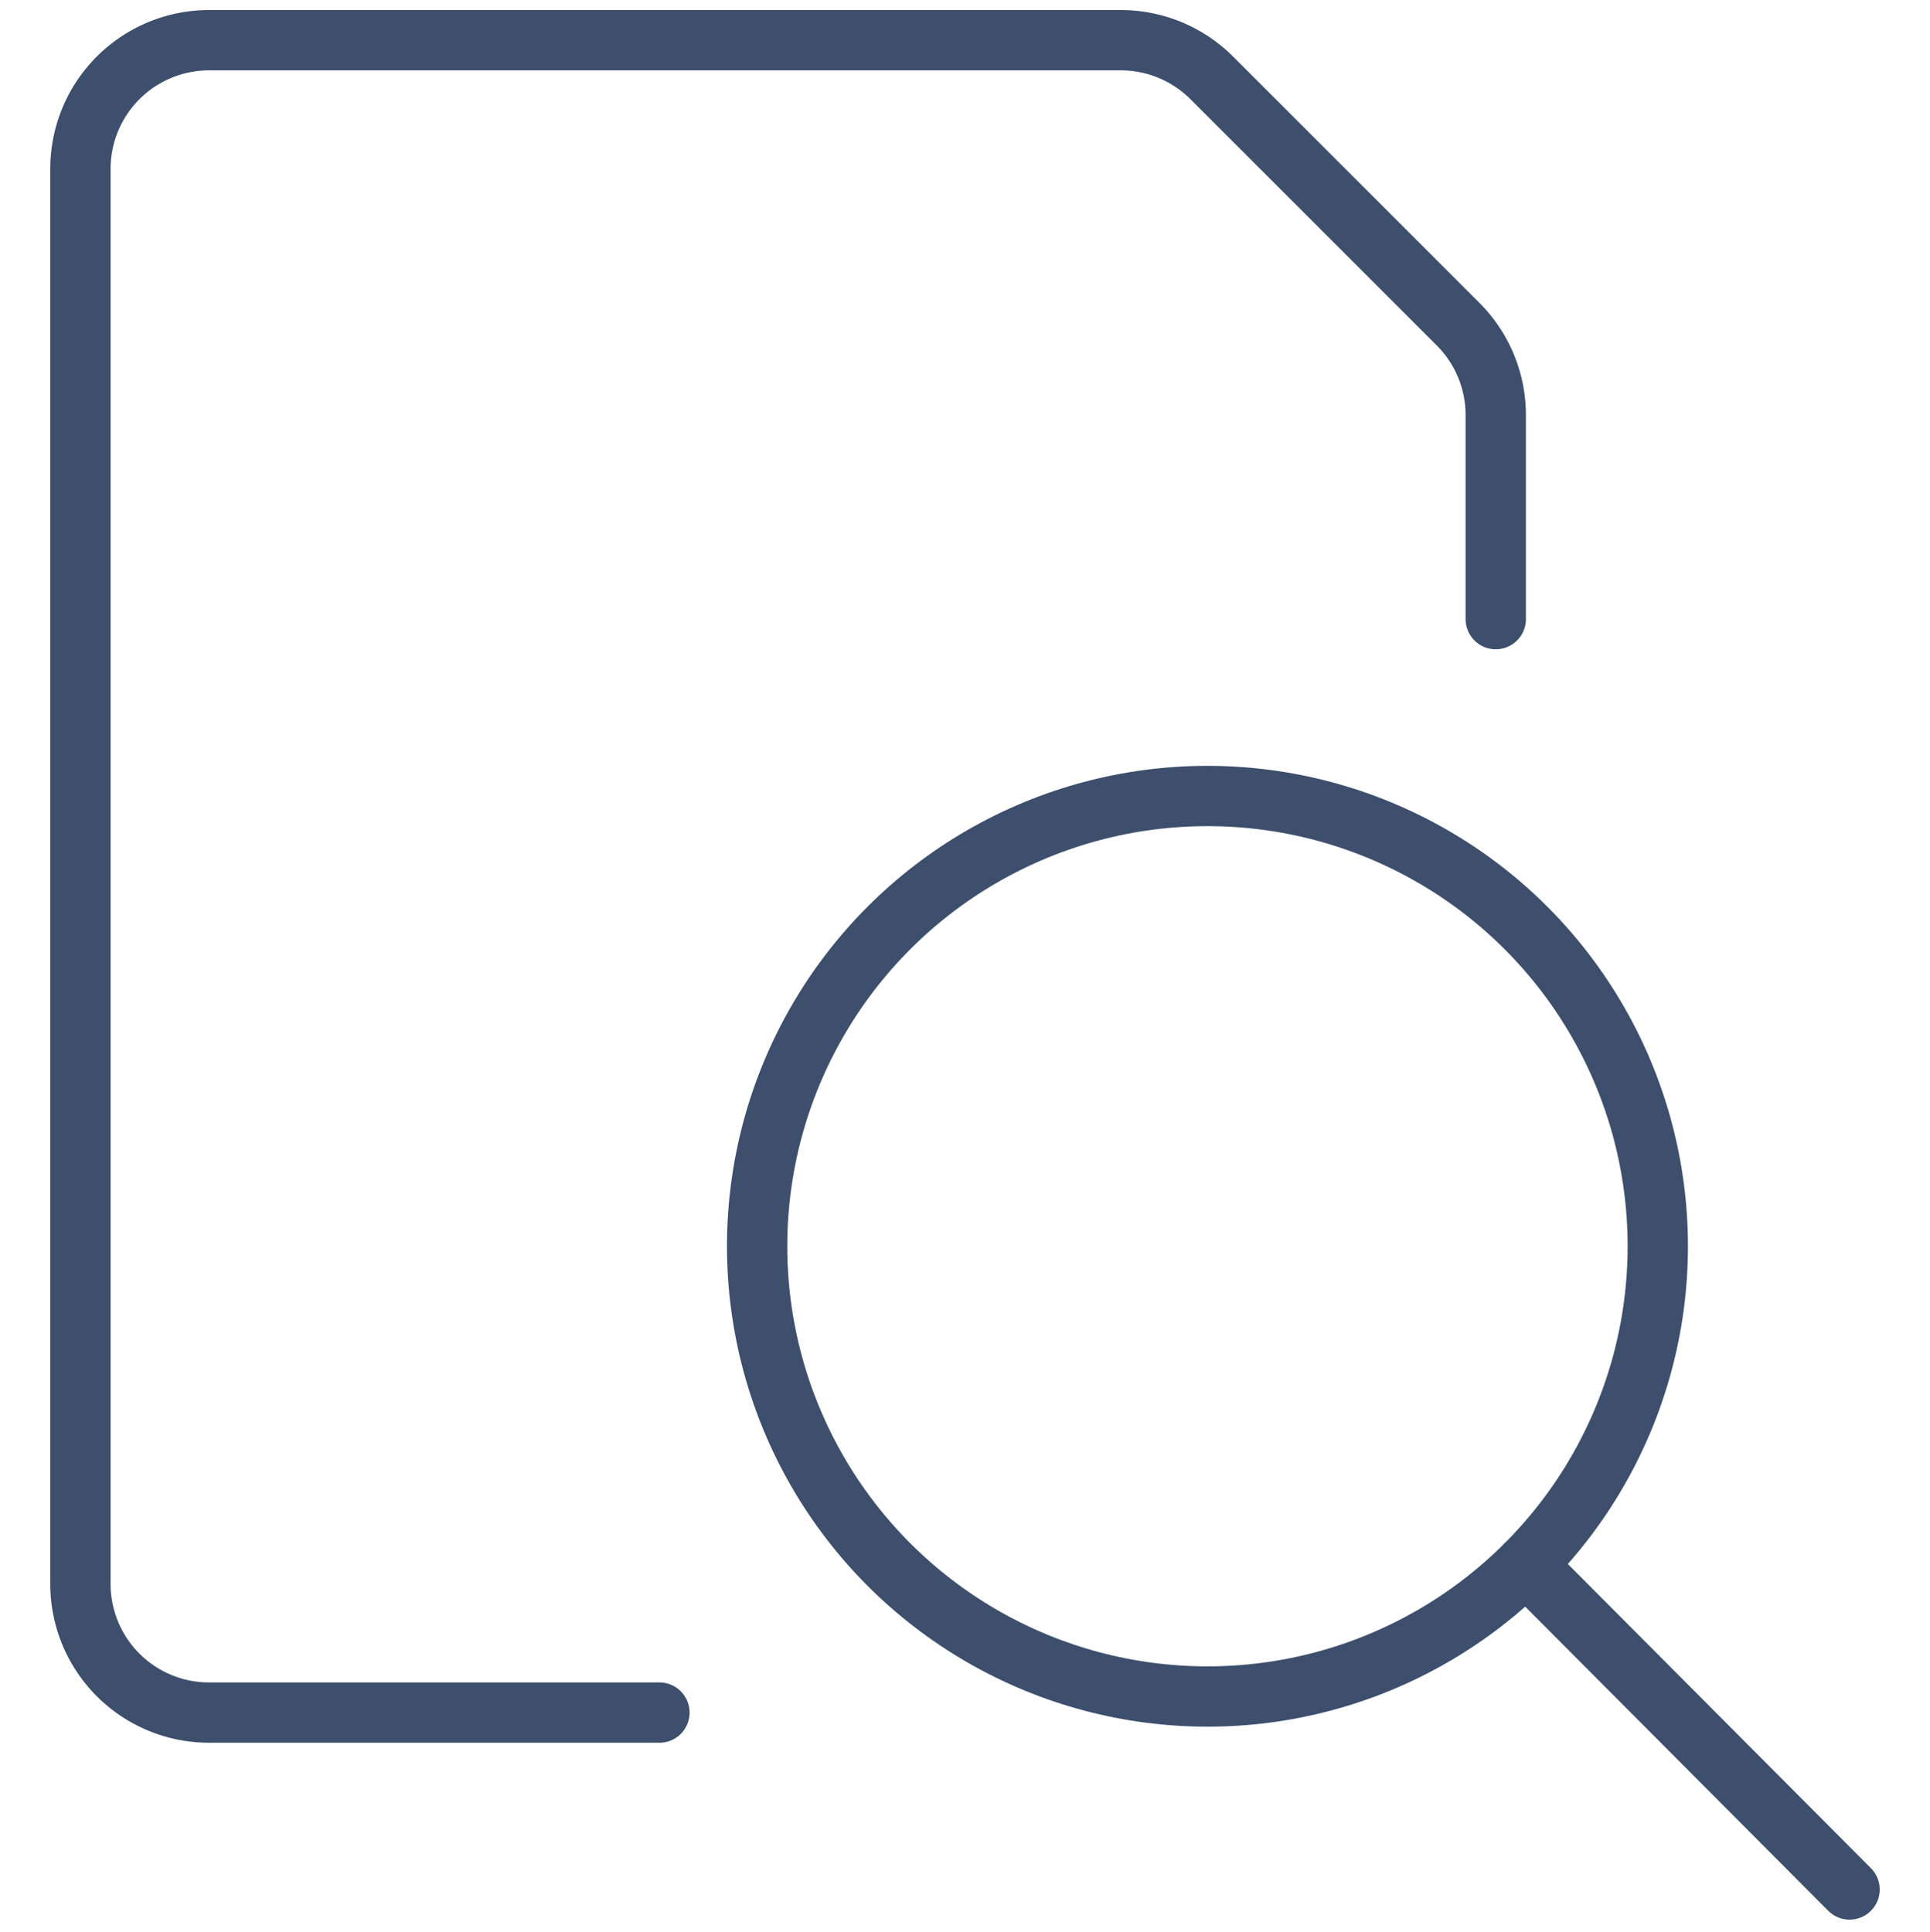 <svg xmlns="http://www.w3.org/2000/svg" viewBox="0 0 48 48.061"><defs><style>.a,.b{fill:none;}.b{stroke:#3d4f6c;stroke-linecap:round;stroke-linejoin:round;stroke-width:1.5px;}</style></defs><g transform="translate(-1070 -882)"><g transform="translate(1071.25 882.25)"><path class="b" d="M15.15,42.35H3.95a3.2,3.2,0,0,1-3.2-3.2V3.95A3.2,3.2,0,0,1,3.95.75H26.625a3.2,3.2,0,0,1,2.261.936l6.127,6.127a3.2,3.2,0,0,1,.937,2.261V15.15" transform="translate(0 0)"/><circle class="b" cx="11.2" cy="11.2" r="11.2" transform="translate(17.58 19.55)"/><line class="b" x1="8.051" y1="8.081" transform="translate(36.699 38.669)"/></g></g></svg>